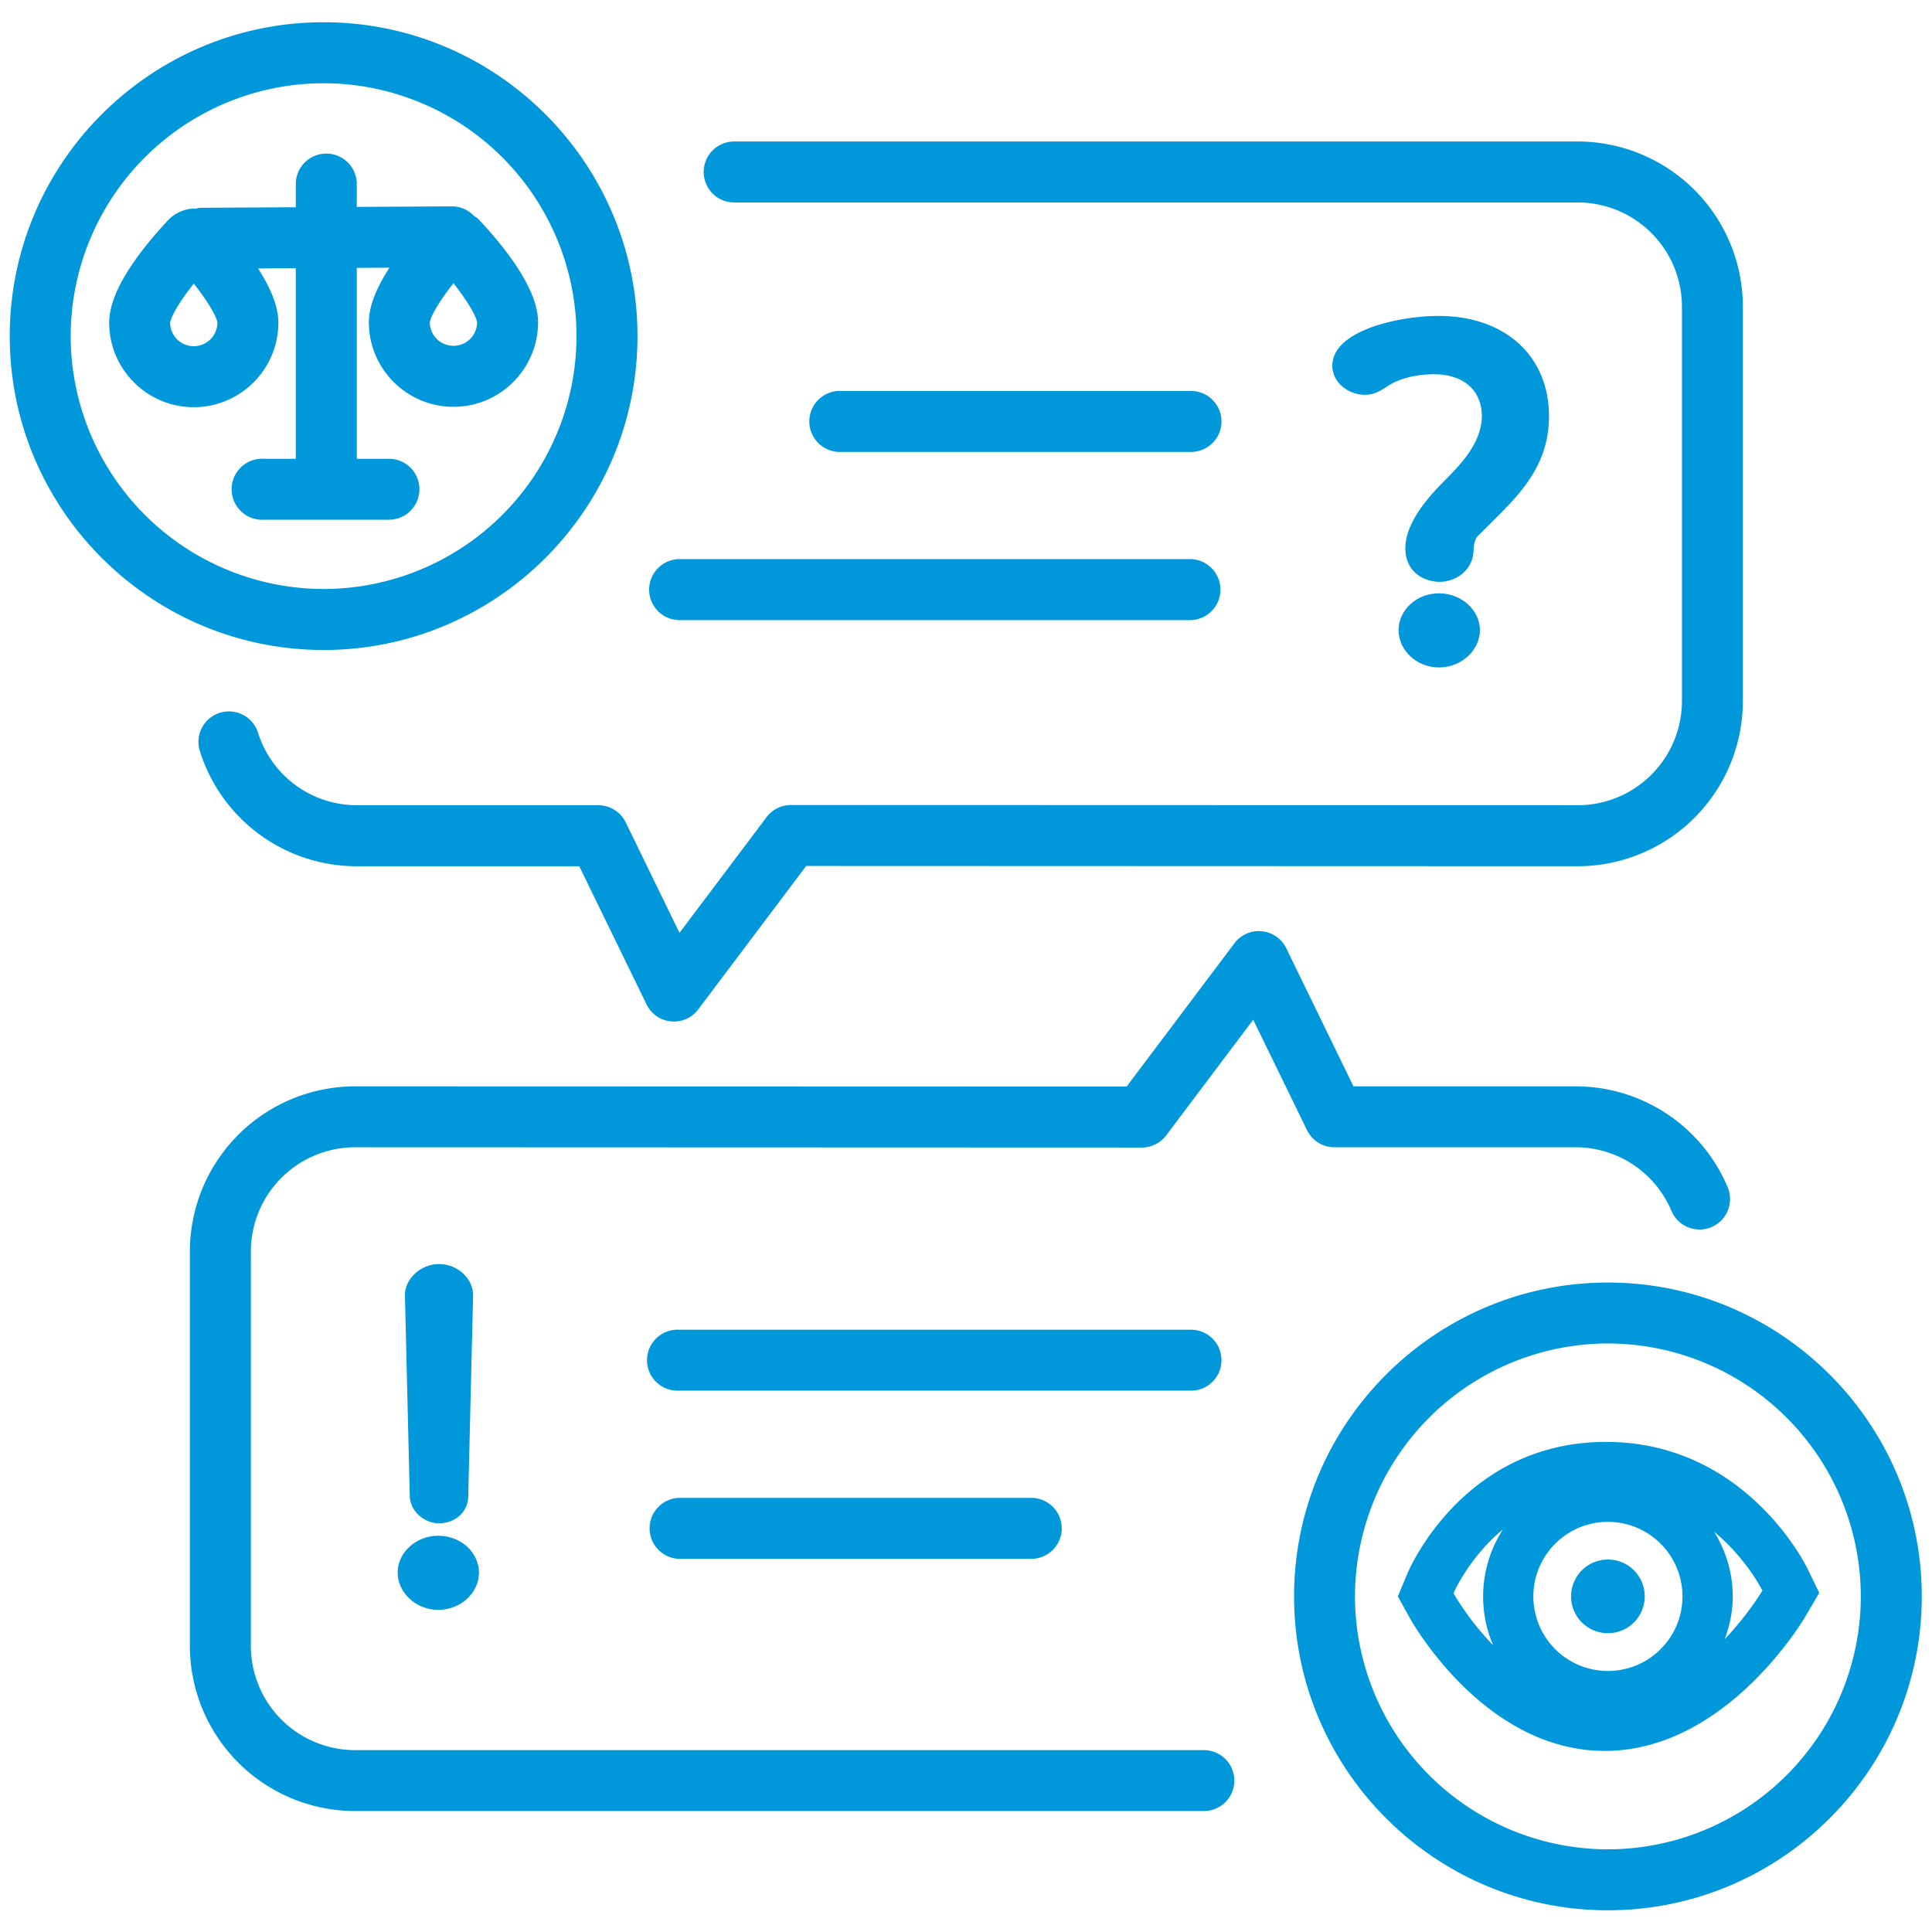 <svg xmlns="http://www.w3.org/2000/svg" width="66.667" height="66.667"><defs><clipPath id="a" clipPathUnits="userSpaceOnUse"><path d="M0 50h50V0H0Z"/></clipPath></defs><g clip-path="url(#a)" transform="matrix(1.333 0 0 -1.333 0 66.667)"><path d="M0 0a.611.611 0 0 0-.612.604C-.599.74-.397 1.12 0 1.62.395 1.123.597.746.612.607A.613.613 0 0 0 0 0m6.723.01a.611.611 0 0 0-.613.604c.013.136.215.514.613 1.015.394-.497.596-.875.611-1.012A.61.61 0 0 0 6.723.01m-.881-3.713a.789.789 0 0 1-.789.789H4.22v4.942l.846.004c-.311-.479-.534-.974-.534-1.41 0-1.208.983-2.191 2.191-2.191 1.207 0 2.19.983 2.19 2.191 0 .851-.842 1.922-1.549 2.673-.031.033-.074.049-.11.077a.784.784 0 0 1-.569.248h-.004L4.22 3.606v.618a.79.79 0 0 1-1.579 0v-.627l-2.47-.014c-.047 0-.088-.019-.134-.027-.013 0-.024.007-.037.007a.98.98 0 0 1-.642-.277C-1.348 2.535-2.19 1.463-2.19.612c0-1.208.982-2.191 2.19-2.191S2.19-.596 2.19.612c0 .434-.219.925-.526 1.401l.977.006v-4.933h-.832a.79.79 0 1 1 0-1.578h3.244a.79.79 0 0 1 .789.789" style="fill:#0098da;fill-opacity:1;fill-rule:nonzero;stroke:none" transform="translate(5.016 41.051)"/><path d="M0 0h21.837a2.701 2.701 0 0 0 2.698-2.697v-10.211a2.7 2.7 0 0 0-2.698-2.696l-20.366.006H1.47a.79.79 0 0 1-.631-.314l-2.254-2.995-1.392 2.859a.79.79 0 0 1-.709.444h-6.239c-1.194 0-2.23.765-2.579 1.904a.79.79 0 0 1-1.509-.463 4.252 4.252 0 0 1 4.088-3.02h5.745l1.741-3.575a.787.787 0 0 1 1.34-.129l2.793 3.711 19.973-.007a4.28 4.28 0 0 1 4.275 4.275v10.211a4.28 4.28 0 0 1-4.275 4.275H0A.789.789 0 1 1 0 0" style="fill:#0098da;fill-opacity:1;fill-rule:nonzero;stroke:none" transform="translate(19.005 44.772)"/><path d="M0 0a.79.79 0 0 1 0-1.578h9.13A.789.789 0 1 1 9.13 0Z" style="fill:#0098da;fill-opacity:1;fill-rule:nonzero;stroke:none" transform="translate(21.701 39.892)"/><path d="M0 0h13.265a.79.79 0 0 1 0 1.579H0A.79.79 0 0 1 0 0" style="fill:#0098da;fill-opacity:1;fill-rule:nonzero;stroke:none" transform="translate(17.566 33.96)"/><path d="M0 0a.79.79 0 0 1 0-1.578h9.13A.789.789 0 1 1 9.13 0Z" style="fill:#0098da;fill-opacity:1;fill-rule:nonzero;stroke:none" transform="translate(17.566 11.238)"/><path d="M0 0a.788.788 0 0 1-.789.789h-13.265a.789.789 0 1 1 0-1.577H-.789C-.353-.788 0-.436 0 0" style="fill:#0098da;fill-opacity:1;fill-rule:nonzero;stroke:none" transform="translate(31.62 14.802)"/><path d="M0 0c.542.582.996 1.263.996 2.241 0 1.561-1.135 2.6-2.861 2.6-1.047 0-2.749-.384-2.749-1.287 0-.459.441-.756.844-.756.341 0 .517.211.782.334.315.149.718.199.996.199.858 0 1.249-.496 1.249-1.077 0-.743-.631-1.337-.997-1.709-.454-.458-.984-1.09-.984-1.721 0-.619.493-.867.884-.867.442 0 .857.31.882.793 0 .111.025.309.102.383.226.236.44.422.856.867" style="fill:#0098da;fill-opacity:1;fill-rule:nonzero;stroke:none" transform="translate(39.103 36.994)"/><path d="M0 0c-.58 0-1.046-.434-1.046-.953 0-.521.466-.966 1.046-.966.581 0 1.06.445 1.06.966C1.06-.434.581 0 0 0" style="fill:#0098da;fill-opacity:1;fill-rule:nonzero;stroke:none" transform="translate(37.25 34.654)"/><path d="M0 0c.429 0 .757.309.757.693l.126 5.212c0 .421-.391.806-.883.806-.479 0-.882-.385-.882-.806L-.756.693C-.744.321-.391 0 0 0" style="fill:#0098da;fill-opacity:1;fill-rule:nonzero;stroke:none" transform="translate(11.364 10.58)"/><path d="M0 0c.592 0 1.059.445 1.059.965S.592 1.919 0 1.919c-.568 0-1.047-.434-1.047-.954S-.568 0 0 0" style="fill:#0098da;fill-opacity:1;fill-rule:nonzero;stroke:none" transform="translate(11.34 8.339)"/><path d="M0 0a6.554 6.554 0 0 0 6.547 6.546A6.554 6.554 0 0 0 13.094 0a6.554 6.554 0 0 0-6.547-6.546A6.554 6.554 0 0 0 0 0m14.672 0c0 4.48-3.645 8.125-8.125 8.125S-1.578 4.48-1.578 0s3.645-8.125 8.125-8.125S14.672-4.48 14.672 0" style="fill:#0098da;fill-opacity:1;fill-rule:nonzero;stroke:none" transform="translate(1.83 41.312)"/><path d="M0 0a.79.79 0 0 1 .71-.443h6.239a2.691 2.691 0 0 0 2.485-1.648.793.793 0 0 1 1.035-.42c.401.17.589.633.42 1.035a4.27 4.27 0 0 1-3.94 2.61H1.203l-1.74 3.575a.79.79 0 0 1-1.341.13L-4.67 1.128l-19.974.006a4.28 4.28 0 0 1-4.275-4.275v-10.211a4.28 4.28 0 0 1 4.275-4.274H-2.67a.788.788 0 1 1 0 1.577h-21.974a2.7 2.7 0 0 0-2.696 2.697v10.211a2.7 2.7 0 0 0 2.695 2.698L-4.276-.45c.247 0 .481.115.63.314l2.253 2.995z" style="fill:#0098da;fill-opacity:1;fill-rule:nonzero;stroke:none" transform="translate(33.834 20.757)"/><path d="M0 0a6.556 6.556 0 0 0-6.547 6.548A6.556 6.556 0 0 0 0 13.095a6.556 6.556 0 0 0 6.547-6.547A6.556 6.556 0 0 0 0 0m0 14.672c-4.479 0-8.124-3.645-8.124-8.124 0-4.481 3.645-8.126 8.124-8.126 4.48 0 8.125 3.645 8.125 8.126 0 4.479-3.645 8.124-8.125 8.124" style="fill:#0098da;fill-opacity:1;fill-rule:nonzero;stroke:none" transform="translate(41.623 2.14)"/><path d="M0 0c.128.348.208.718.208 1.108 0 .614-.181 1.182-.479 1.671C.578 2.07.975 1.257.975 1.257S.617.652 0 0m-7.021 1.187s.384.911 1.282 1.658a3.2 3.2 0 0 1-.256-3.002 7.342 7.342 0 0 0-1.026 1.344m3.998-2.01a1.93 1.93 0 1 0-.001 3.86 1.93 1.93 0 0 0 .001-3.86m5.167 2.647C2.078 1.959.508 5.107-3.07 5.107h-.046c-3.649-.028-5.046-3.281-5.104-3.42l-.242-.58.305-.549c.078-.141 1.946-3.45 5.052-3.45h.048C.038-2.856 2.014.459 2.096.601l.351.598z" style="fill:#0098da;fill-opacity:1;fill-rule:nonzero;stroke:none" transform="translate(44.647 7.58)"/><path d="M0 0a.953.953 0 1 1 0-1.907A.953.953 0 0 1 0 0" style="fill:#0098da;fill-opacity:1;fill-rule:nonzero;stroke:none" transform="translate(41.623 9.642)"/></g></svg>